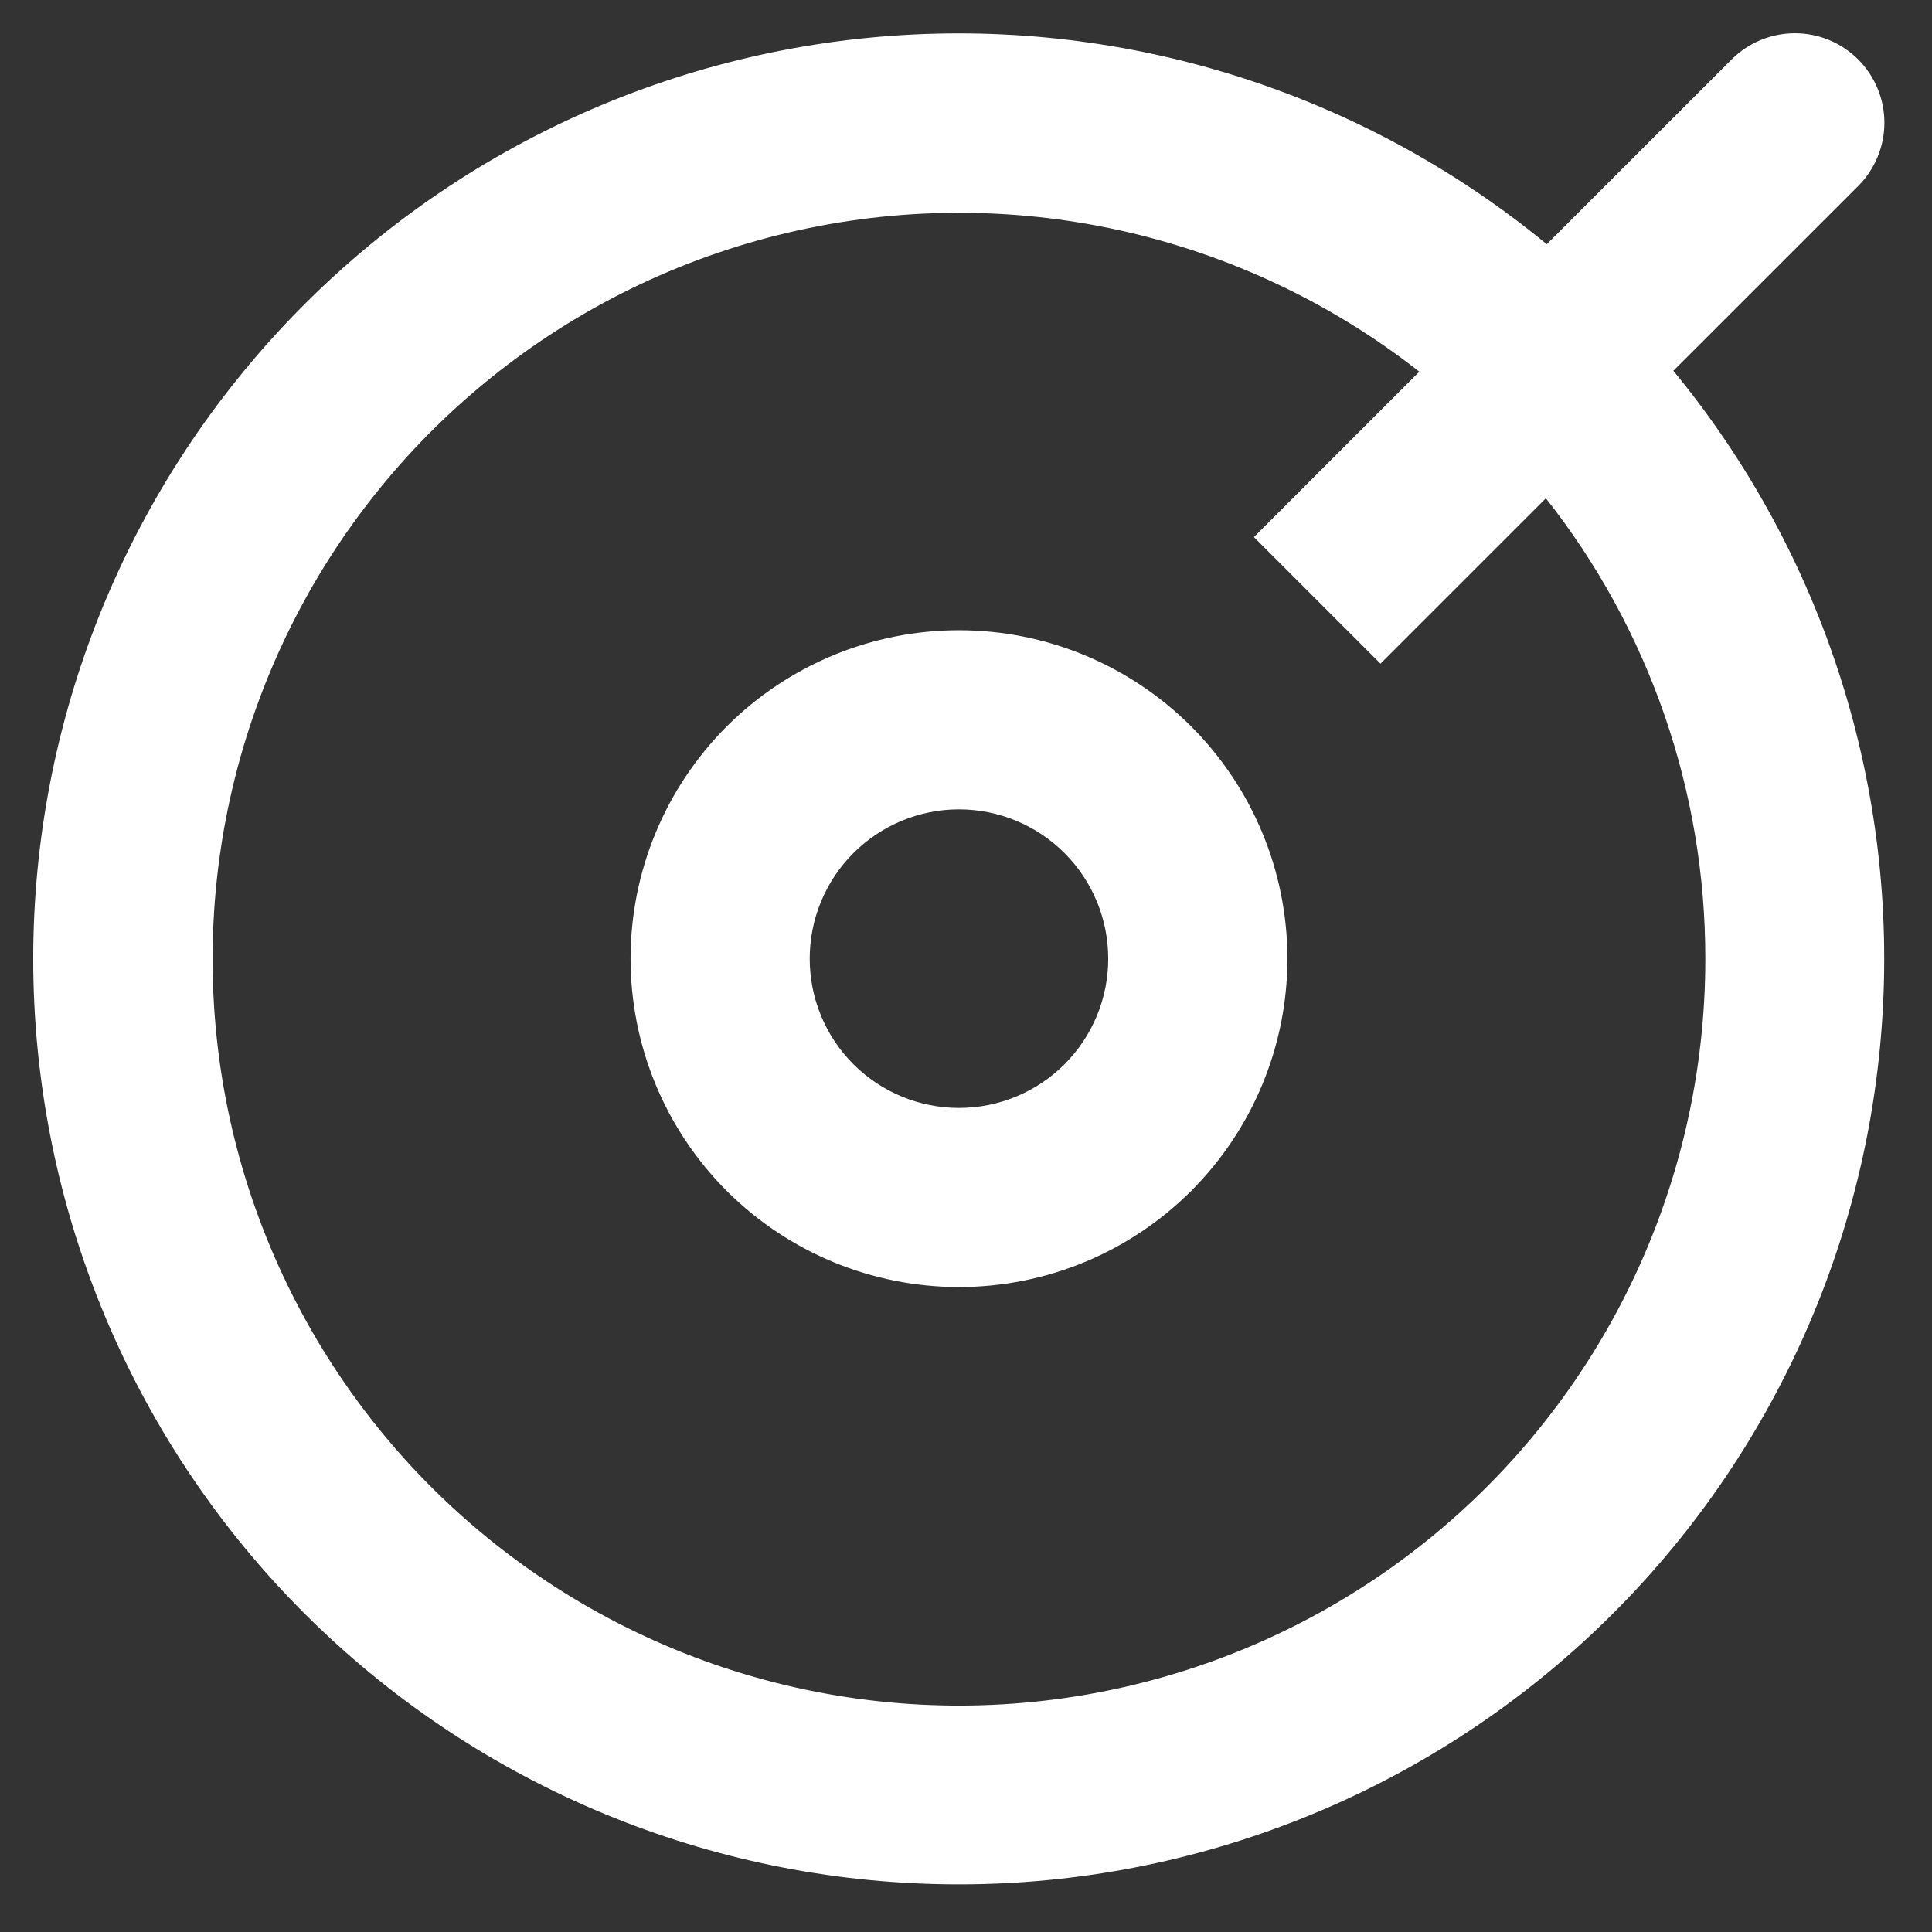 <svg width="39" height="39" viewBox="0 0 39 39" fill="none" xmlns="http://www.w3.org/2000/svg">
<rect x="0" y="0" width="39" height="39" fill="#333333" stroke="none"/>
<path d="M37.51 1.2C37.171 0.861 36.712 0.671 36.233 0.671C35.753 0.671 35.294 0.861 34.955 1.2L31.224 4.93C27.519 1.881 22.783 0.375 17.997 0.723C13.211 1.071 8.743 3.248 5.519 6.801C2.294 10.354 0.56 15.012 0.676 19.809C0.792 24.606 2.75 29.174 6.143 32.567C9.536 35.96 14.104 37.917 18.901 38.033C23.698 38.15 28.356 36.416 31.909 33.191C35.462 29.966 37.638 25.498 37.986 20.712C38.335 15.927 36.828 11.19 33.779 7.485L37.51 3.755C37.848 3.416 38.039 2.956 38.039 2.477C38.039 1.998 37.848 1.538 37.51 1.2L37.51 1.2ZM34.424 19.352C34.428 23.93 32.349 28.261 28.775 31.123C25.202 33.985 20.521 35.067 16.054 34.063C11.587 33.058 7.819 30.078 5.814 25.962C3.808 21.847 3.783 17.043 5.745 12.906C7.707 8.769 11.443 5.749 15.899 4.698C20.355 3.647 25.047 4.679 28.651 7.503L25.312 10.842L27.867 13.397L31.206 10.058L31.206 10.059C33.294 12.706 34.427 15.98 34.424 19.352L34.424 19.352Z" fill="white"/>
<path d="M19.358 12.722C17.6 12.722 15.914 13.421 14.67 14.664C13.427 15.908 12.729 17.594 12.729 19.352C12.729 21.11 13.427 22.796 14.67 24.04C15.914 25.283 17.6 25.981 19.358 25.981C21.116 25.981 22.802 25.283 24.046 24.04C25.289 22.796 25.988 21.11 25.988 19.352C25.988 17.594 25.289 15.908 24.046 14.664C22.802 13.421 21.116 12.722 19.358 12.722V12.722ZM19.358 22.365C18.559 22.365 17.793 22.048 17.227 21.483C16.662 20.917 16.345 20.151 16.345 19.352C16.345 18.553 16.662 17.786 17.227 17.221C17.793 16.656 18.559 16.338 19.358 16.338C20.157 16.338 20.924 16.656 21.489 17.221C22.054 17.786 22.371 18.553 22.371 19.352C22.371 20.151 22.054 20.917 21.489 21.483C20.924 22.048 20.157 22.365 19.358 22.365Z" fill="white"/>
</svg>
